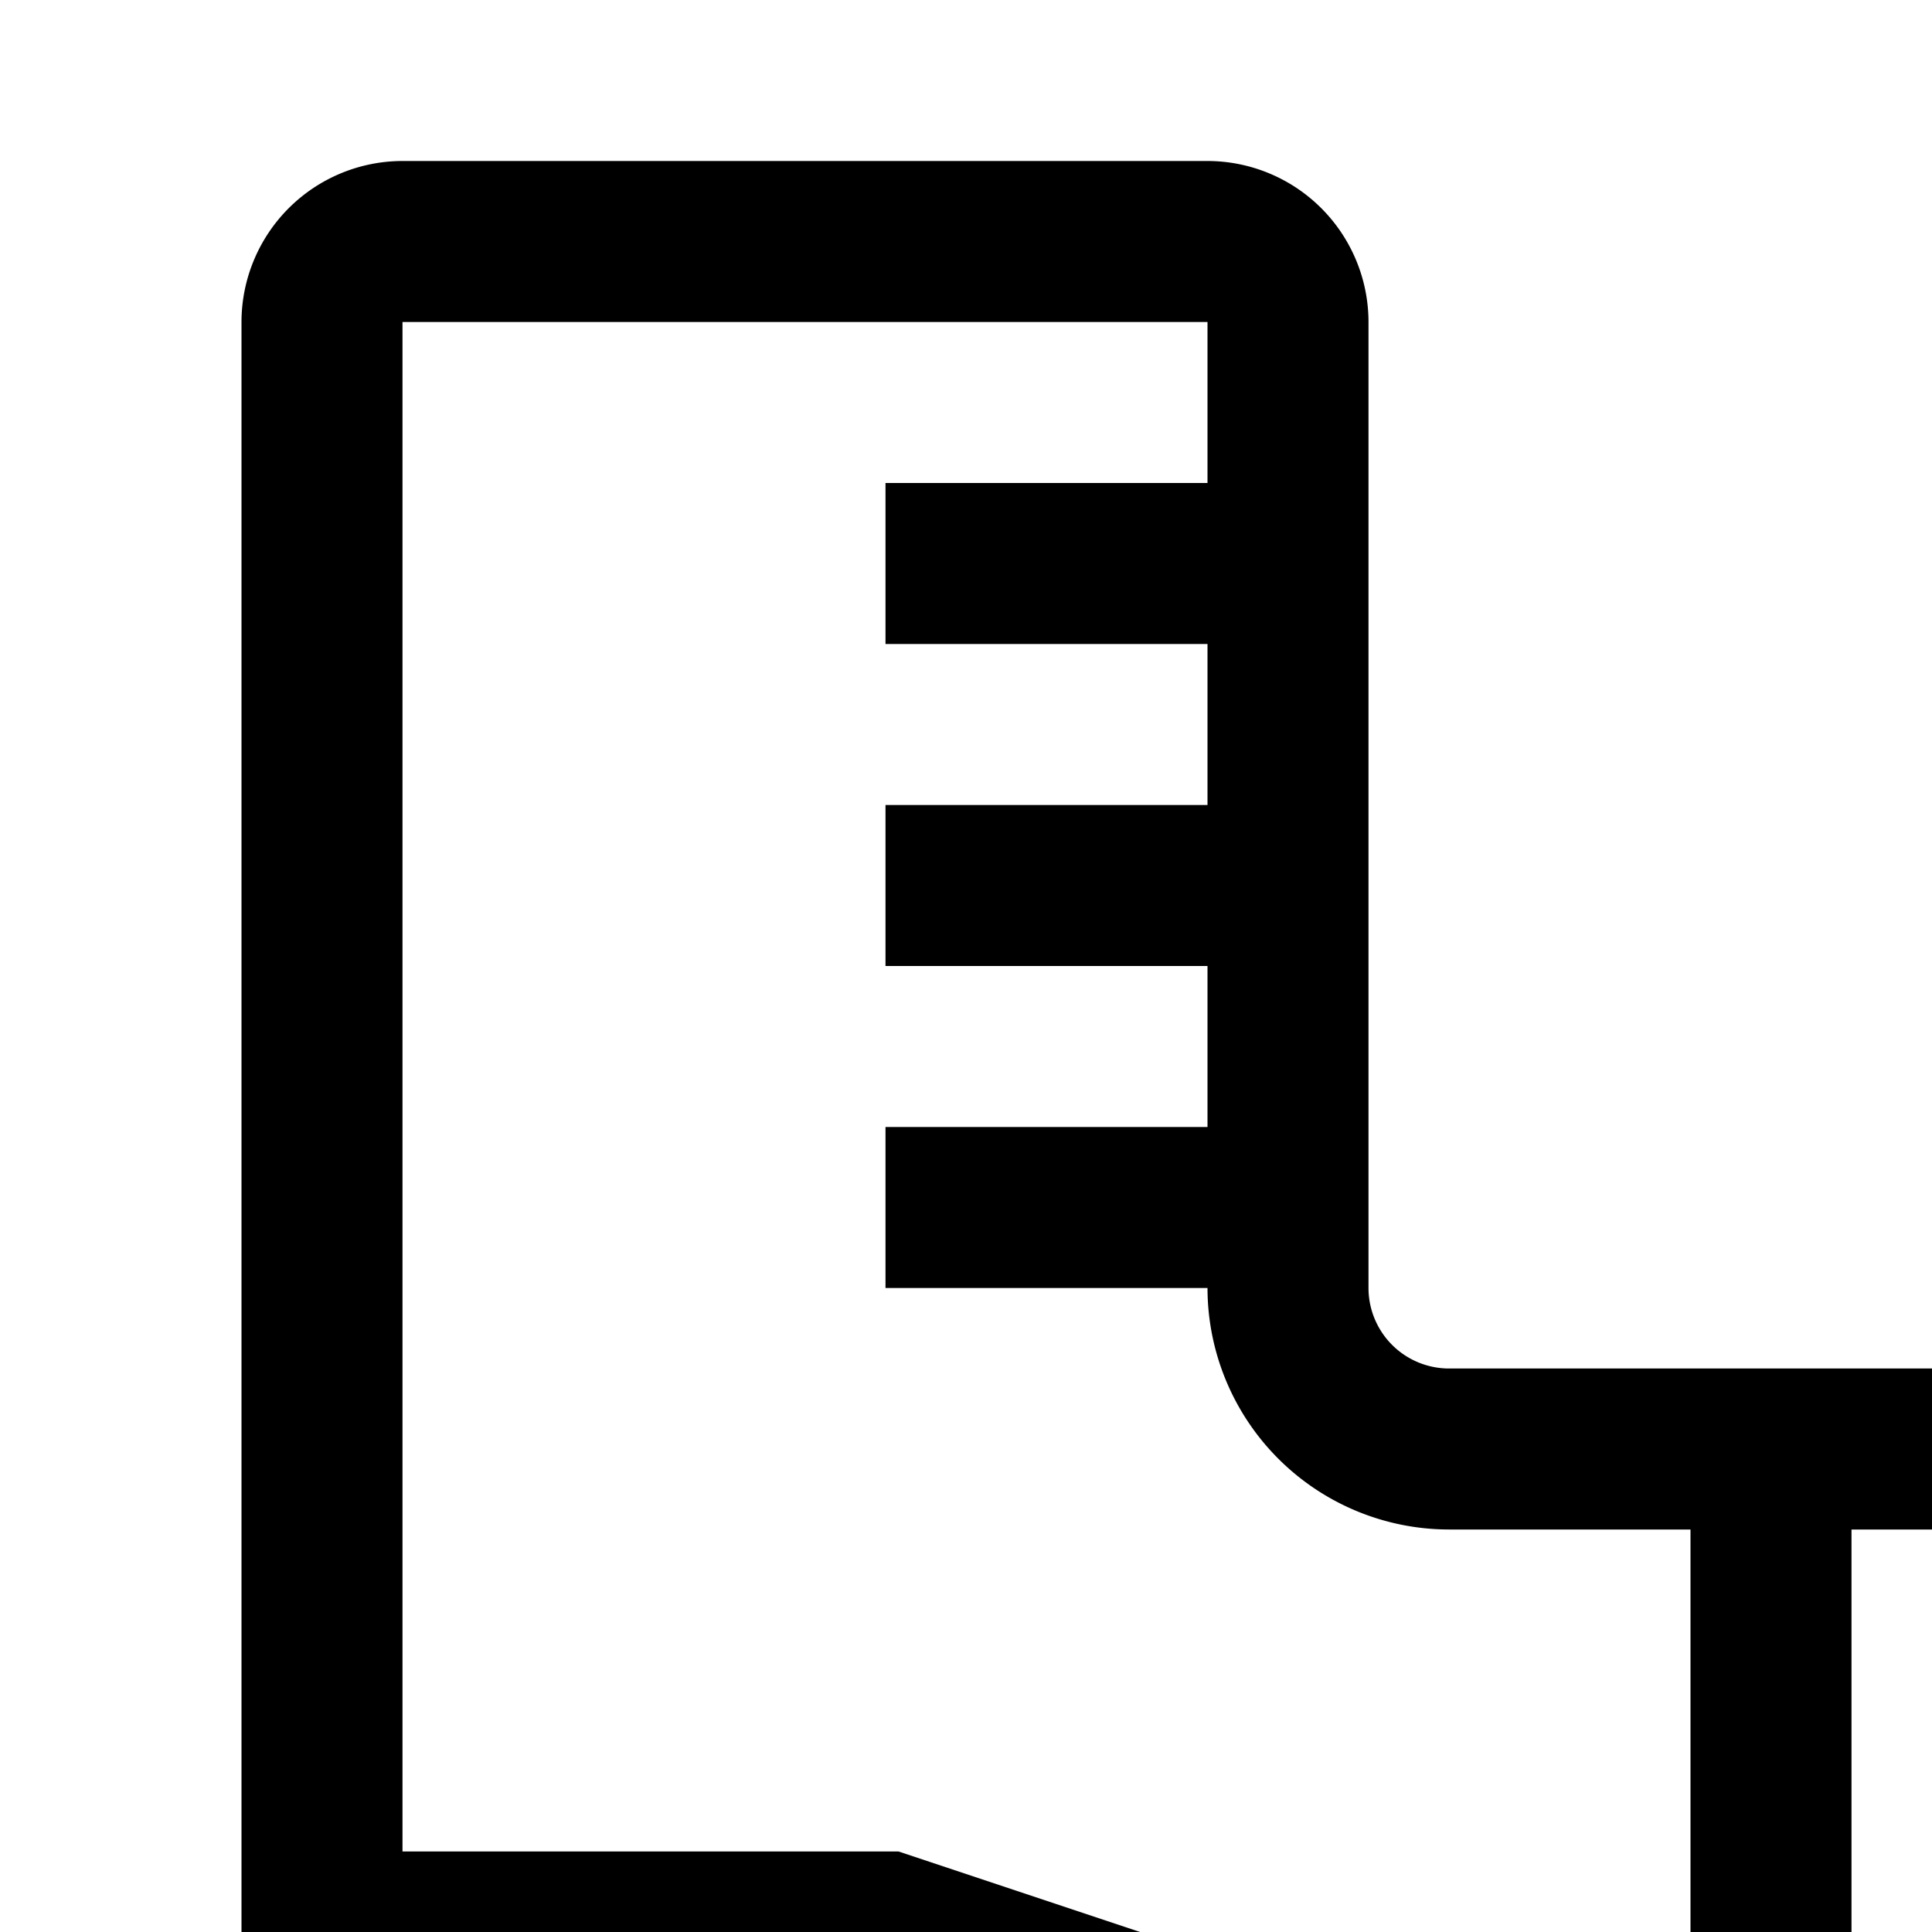 <svg id="icon"
  xmlns="http://www.w3.org/2000/svg" width="24" height="24" viewBox="0 0 24 24">
  <defs>
    <style>
      .cls-1 {
        fill: none;
      }
    </style>
  </defs>
  <path d="M24,17H18a1.001,1.001,0,0,1-1-1V4a2.002,2.002,0,0,0-2-2H5A2.002,2.002,0,0,0,3,4V28a2.002,2.002,0,0,0,2,2H27a2.002,2.002,0,0,0,2-2V22A5.006,5.006,0,0,0,24,17Zm3,5v2H23V19h1A3.003,3.003,0,0,1,27,22ZM15,4V6H11V8h4v2H11v2h4v2H11v2h4a3.003,3.003,0,0,0,3,3h3v5H14.162l-3-1H5V4ZM25,28V27H23v1H21V27H19v1H17V27H15v1H13V27H11v1H5V25h5.838l3,1H27v2Z"/>
  <rect id="_Transparent_Rectangle_" data-name="&lt;Transparent Rectangle&gt;" class="cls-1" width="32" height="32"/>
</svg>
